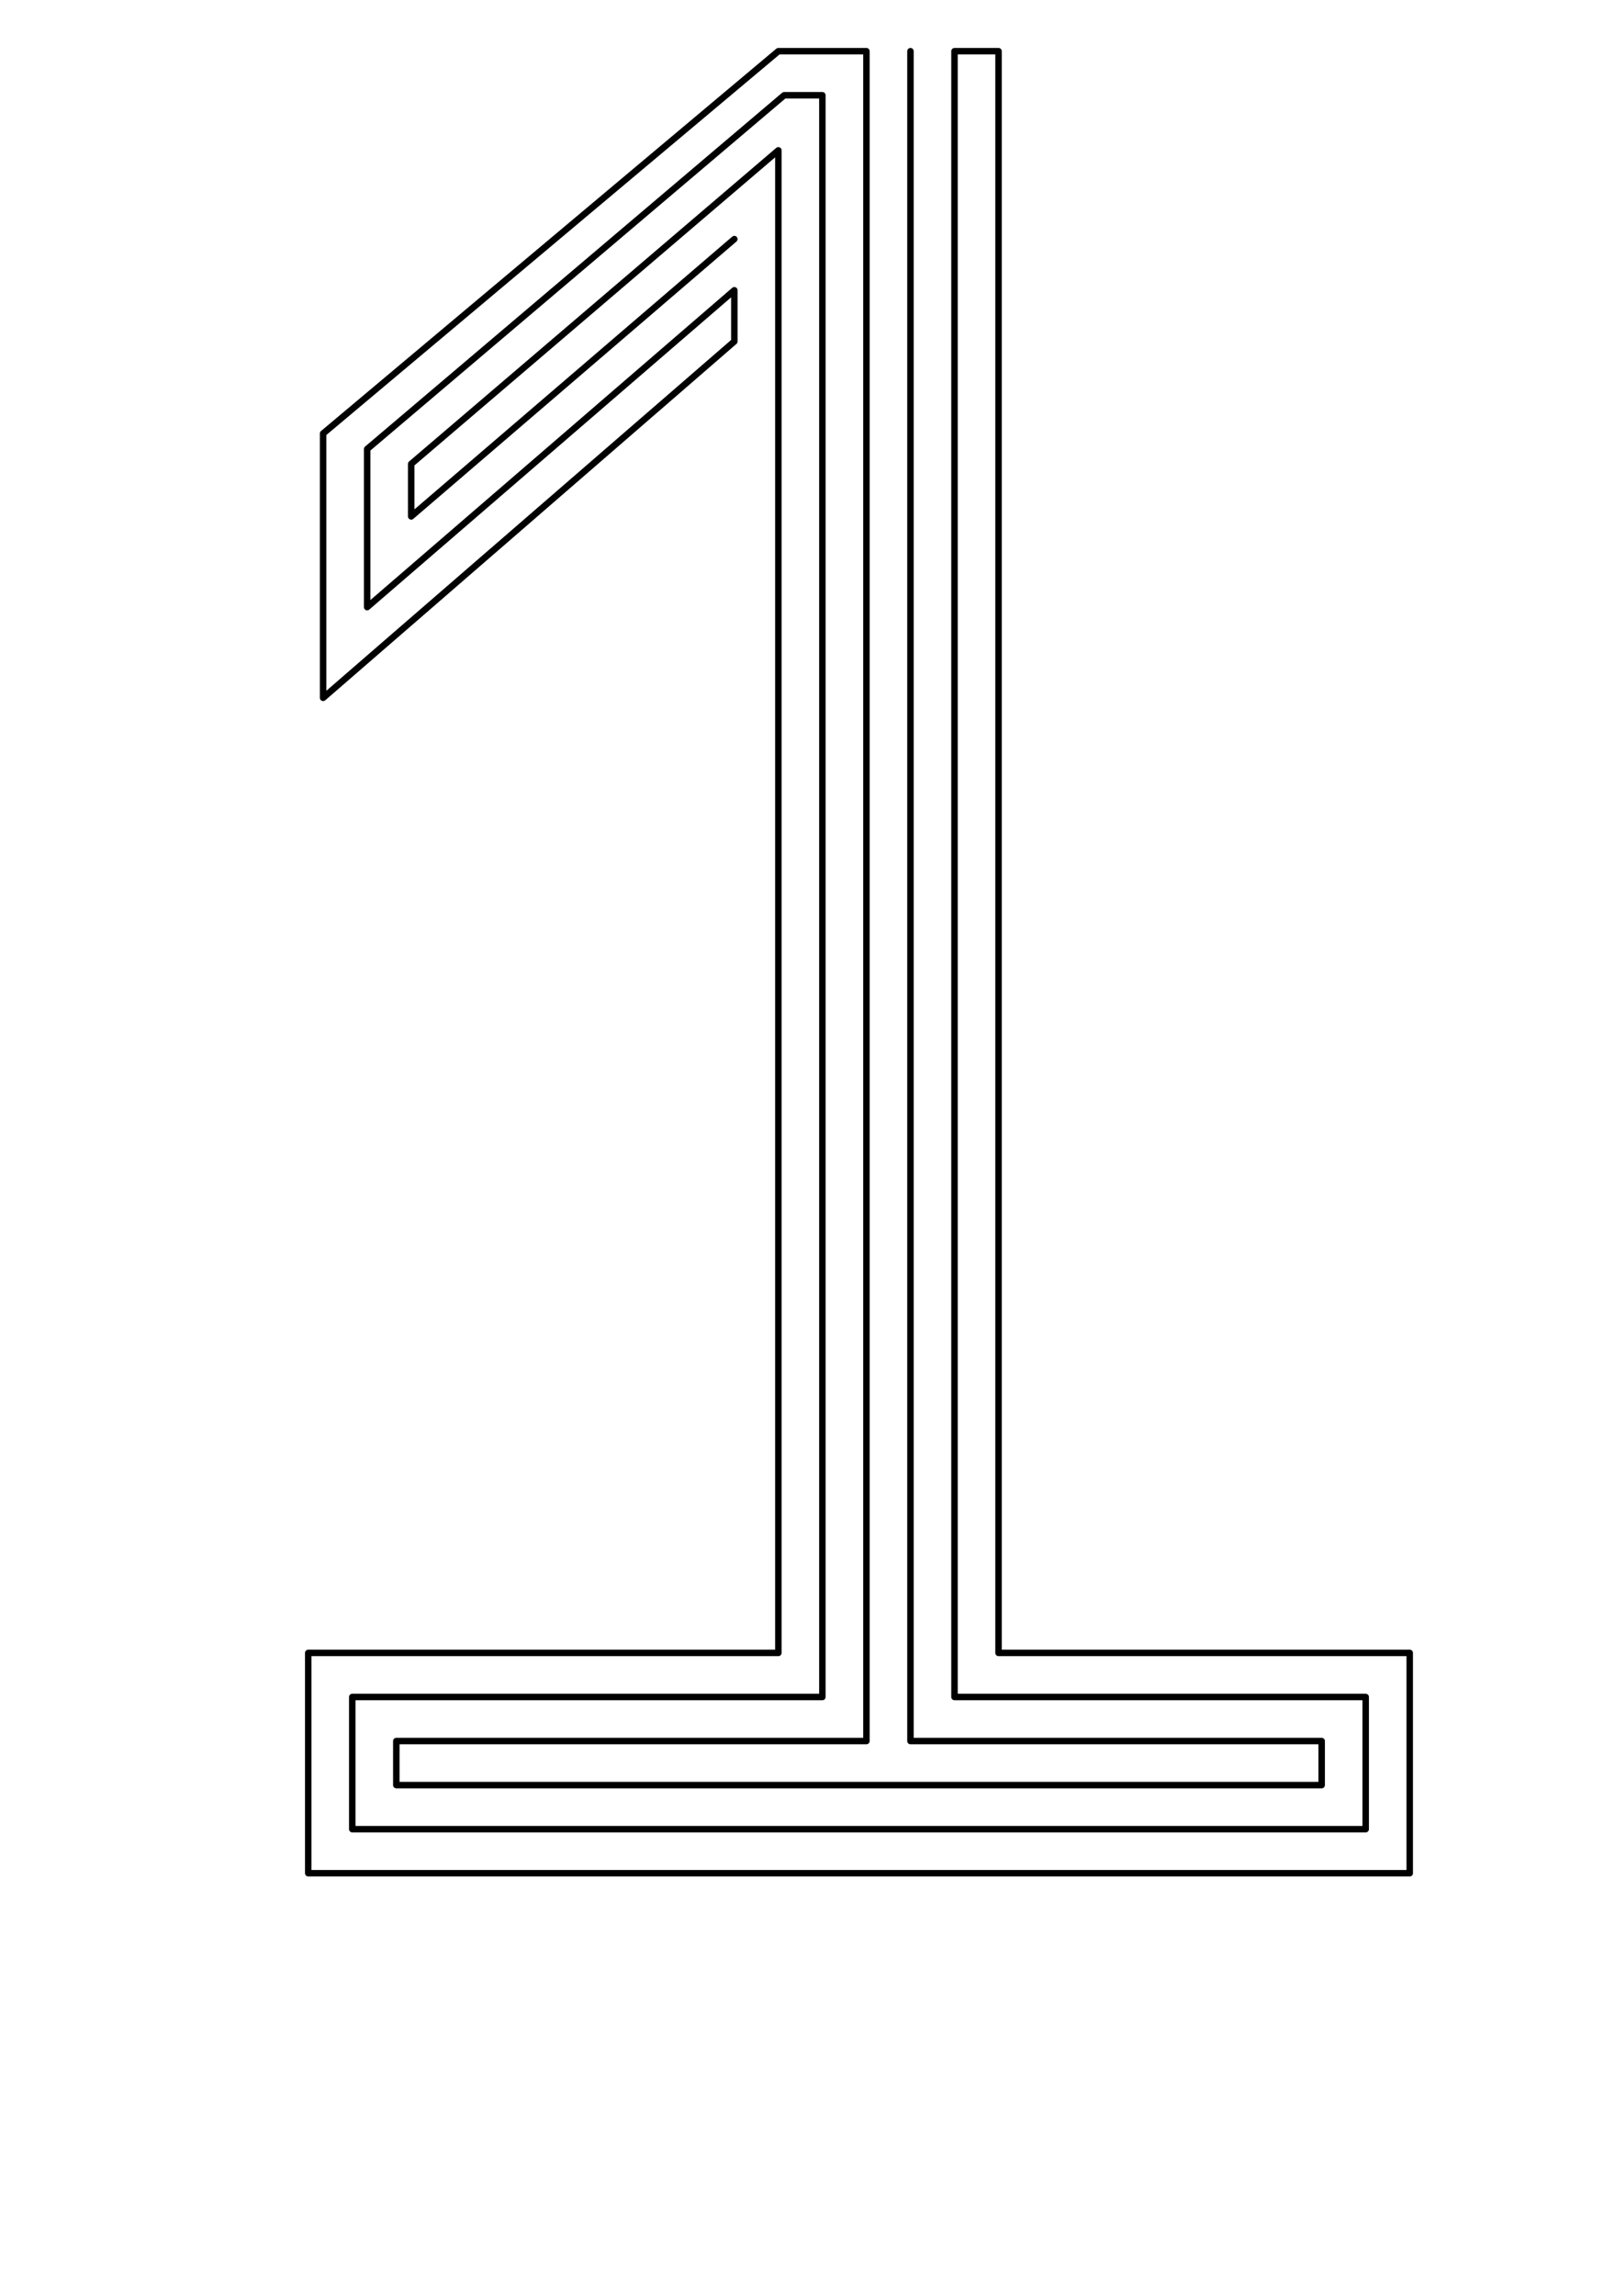 <?xml version="1.0" encoding="utf-8"?>
<!-- Generator: Adobe Illustrator 21.0.0, SVG Export Plug-In . SVG Version: 6.00 Build 0)  -->
<svg version="1.0" xmlns="http://www.w3.org/2000/svg" xmlns:xlink="http://www.w3.org/1999/xlink" x="0px" y="0px"
	 viewBox="0 0 249.4 354.3" enable-background="new 0 0 249.4 354.3" xml:space="preserve">
<g id="Linea_16" display="none">
	
		<polyline display="inline" fill="none" stroke="#000000" stroke-width="0.25" stroke-linecap="round" stroke-linejoin="round" stroke-miterlimit="10" points="
		117.9,30.4 65.8,75.1 65.8,72.4 120.2,25.8 120.2,255.1 47.6,255.1 47.6,289.1 217.7,289.1 217.7,255.1 154.2,255.1 154.2,7.9 
		151.9,7.9 151.9,257.4 215.4,257.4 215.4,286.9 49.9,286.9 49.9,257.4 122.5,257.4 122.5,21.5 122.2,21.5 63.5,71.6 63.5,79.7 
		117.9,33 117.9,35.6 61.2,84.4 61.2,70.9 121.8,19.3 124.7,19.3 124.7,259.7 52.2,259.7 52.2,284.6 213.2,284.6 213.2,259.7 
		149.7,259.7 149.7,7.9 147.4,7.9 147.4,261.9 210.9,261.9 210.9,282.3 54.4,282.3 54.4,261.9 127,261.9 127,17 121.5,17 59,70.1 
		59,89 117.9,38.2 117.9,40.8 56.7,93.7 56.7,69.3 121.1,14.7 129.3,14.7 129.3,264.2 56.7,264.2 56.7,280.1 208.6,280.1 
		208.6,264.2 145.1,264.2 145.1,7.9 142.9,7.9 142.9,266.5 206.4,266.5 206.4,277.8 59,277.8 59,266.5 131.5,266.5 131.5,12.5 
		120.8,12.5 54.4,68.5 54.4,98.4 117.9,43.5 117.9,46.1 52.2,103 52.2,67.7 120.5,10.2 133.8,10.2 133.8,268.7 61.2,268.7 
		61.2,275.5 204.1,275.5 204.1,268.7 140.6,268.7 140.6,7.9 138.3,7.9 138.3,271 201.8,271 201.8,273.3 63.5,273.3 63.5,271 
		136.1,271 136.1,7.9 120.2,7.9 49.9,66.9 49.9,107.7 117.9,48.8 	"/>
</g>
<g id="Linea_6">
	<polyline fill="none" stroke="#000000" stroke-linecap="round" stroke-linejoin="round" stroke-miterlimit="10" points="140.6,7.9 
		140.6,268.7 204.1,268.7 204.1,275.5 61.2,275.5 61.2,268.7 133.8,268.7 133.8,7.9 120.2,7.9 49.9,66.9 49.9,107.7 113.4,52.7 
		113.4,44.8 56.7,93.7 56.7,69.3 121.1,14.7 127,14.7 127,261.9 54.4,261.9 54.4,282.3 210.9,282.3 210.9,261.9 147.4,261.9 
		147.4,7.9 154.2,7.9 154.2,255.1 217.7,255.1 217.7,289.1 47.6,289.1 47.6,255.1 120.2,255.1 120.2,23.2 63.5,71.6 63.5,79.7 
		113.4,36.9 	"/>
</g>
</svg>
